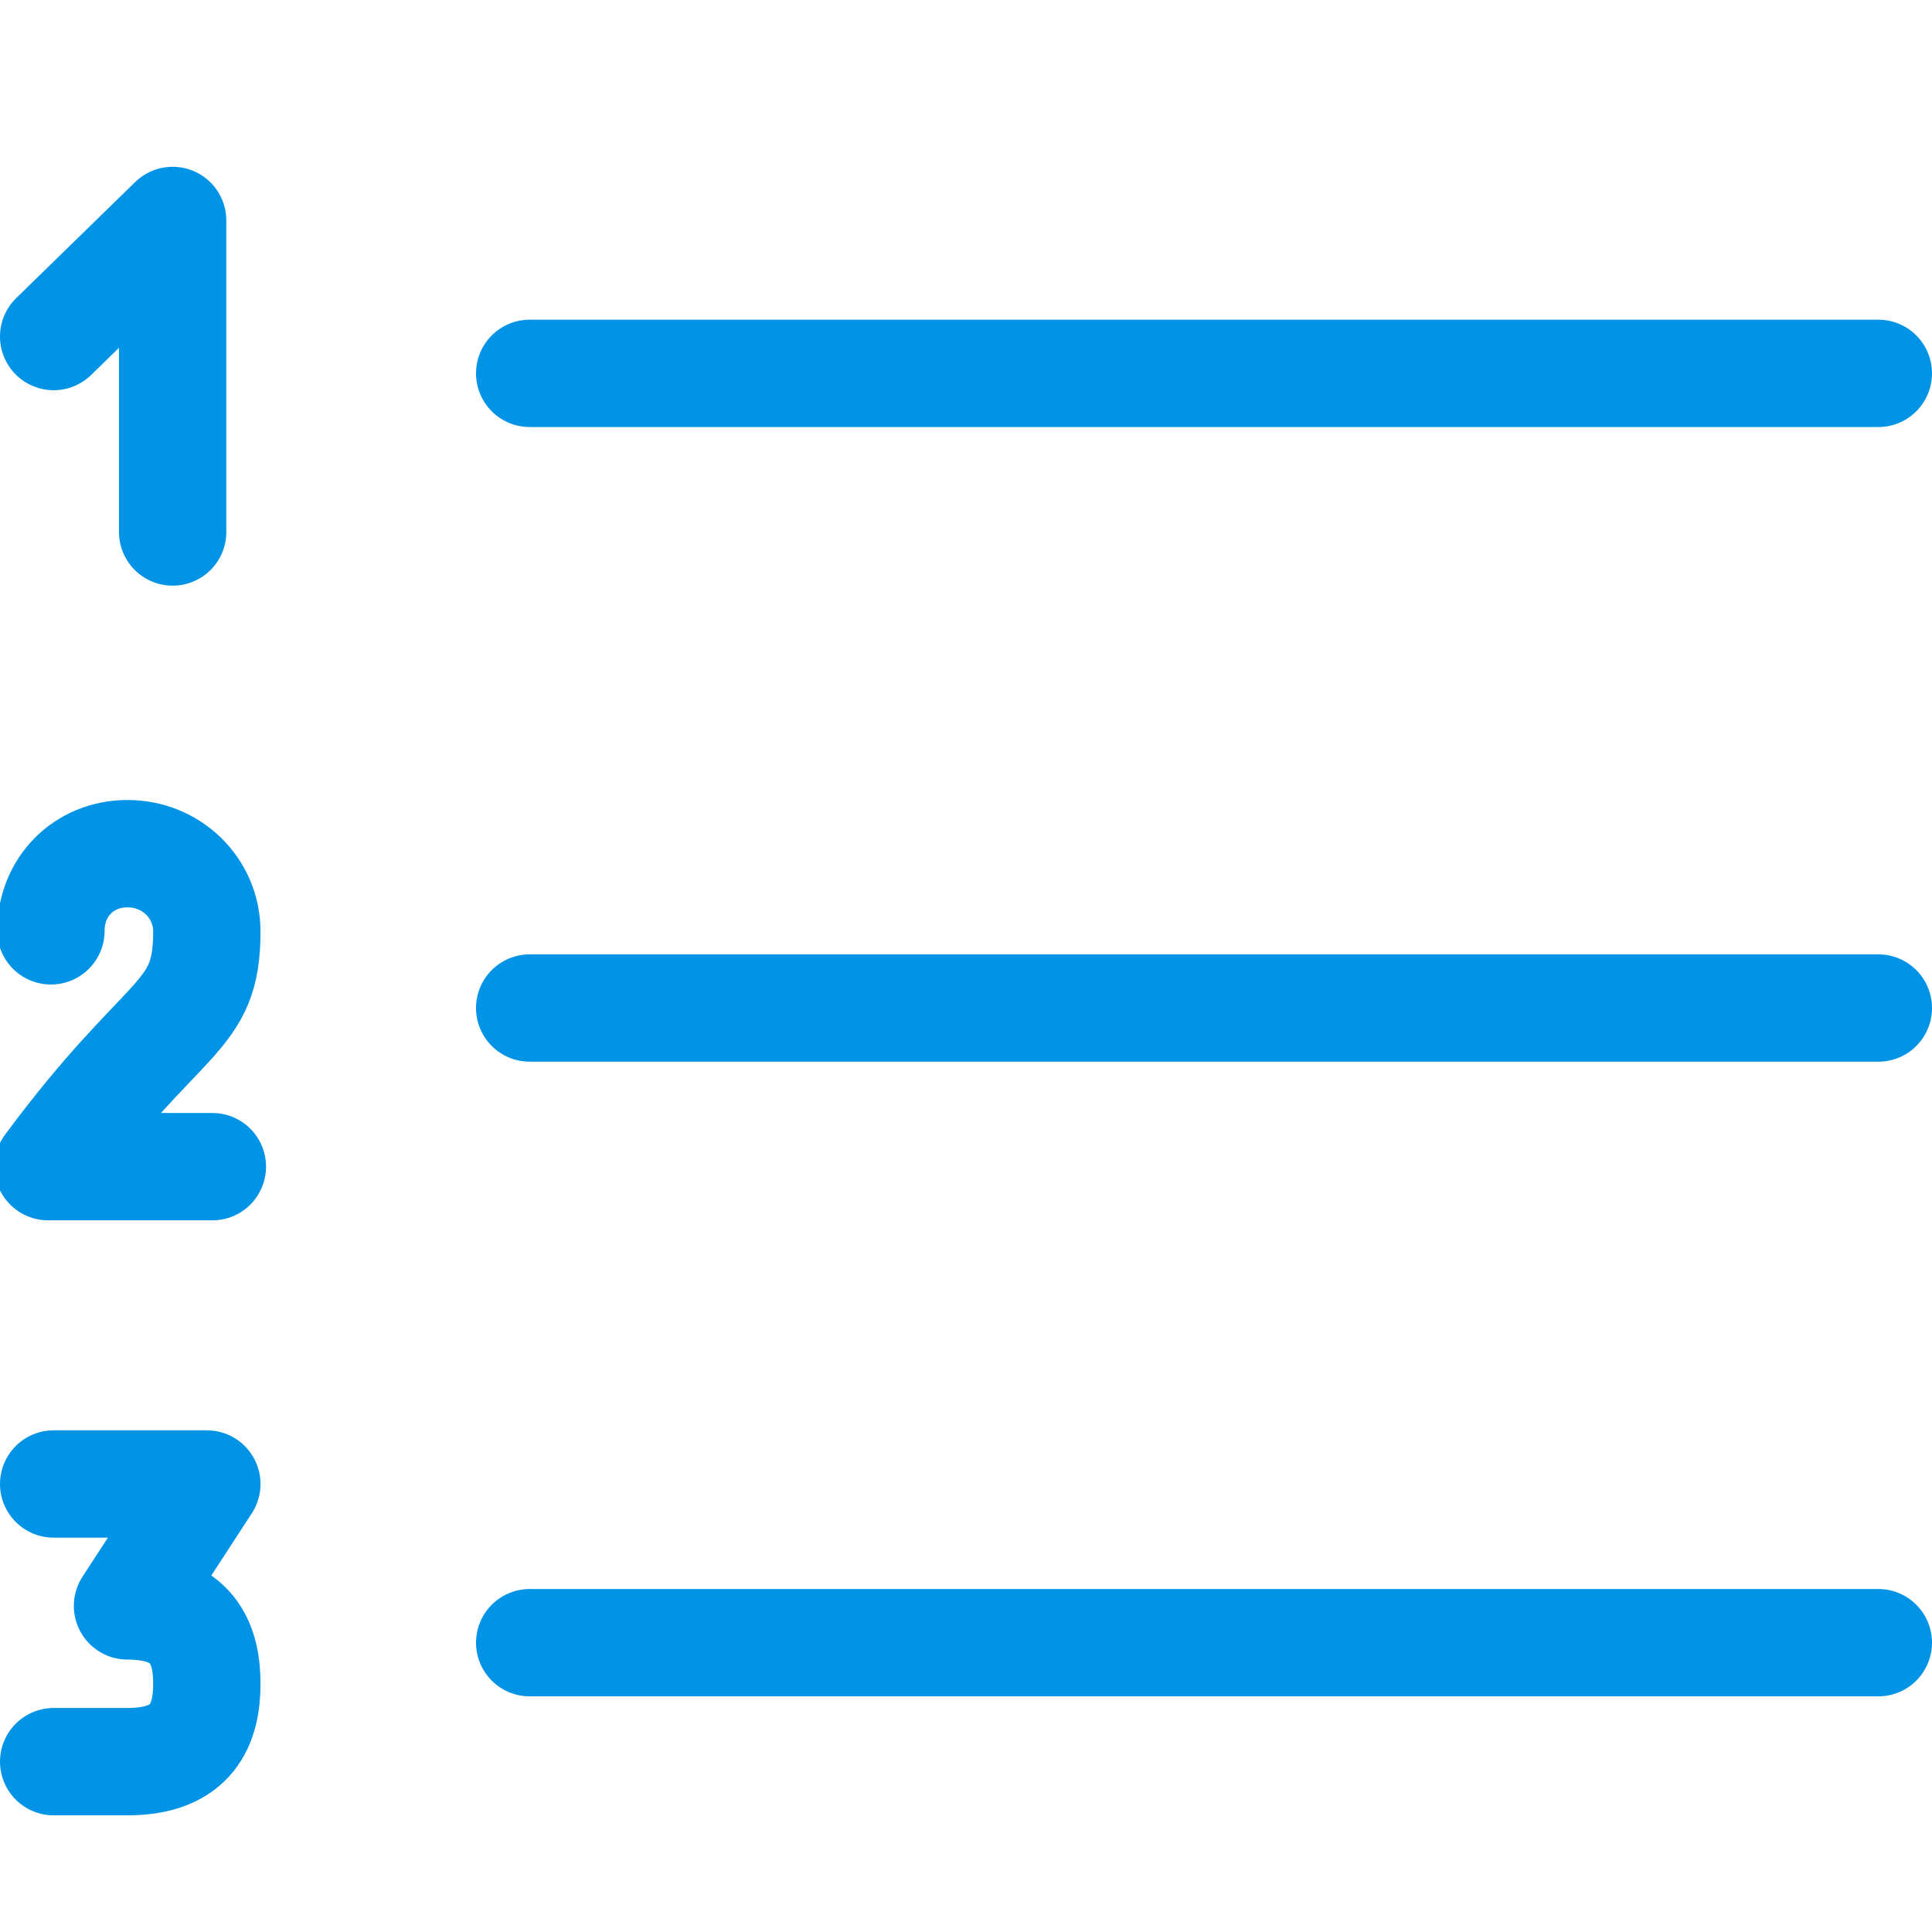 <?xml version="1.0" encoding="UTF-8" standalone="no"?>
<svg width="36px" height="36px" viewBox="0 0 36 36" version="1.1" xmlns="http://www.w3.org/2000/svg" xmlns:xlink="http://www.w3.org/1999/xlink" xmlns:sketch="http://www.bohemiancoding.com/sketch/ns">
    <!-- Generator: Sketch 3.0.3 (7891) - http://www.bohemiancoding.com/sketch -->
    <title>ol</title>
    <desc>Created with Sketch.</desc>
    <defs></defs>
    <g id="24" stroke="none" stroke-width="1" fill="none" fill-rule="evenodd" sketch:type="MSPage">
        <g id="Icons" sketch:type="MSLayerGroup" transform="translate(0, -422)" stroke="#0093E6" stroke-width="2" stroke-linecap="round" stroke-linejoin="round">
            <g id="ol" transform="translate(0, 422)" sketch:type="MSShapeGroup">
                <g id="Group" transform="translate(1, 4)">
                    <path d="M8.87,2.957 L34,2.957" id="Stroke-6915"></path>
                    <path d="M8.87,14.783 L34,14.783" id="Stroke-6916"></path>
                    <path d="M8.87,26.609 L34,26.609" id="Stroke-6917"></path>
                    <path d="M2.217,5.913 L2.217,0.108 L0,2.271" id="Stroke-6918"></path>
                    <path d="M2.957,17.739 L-0.103,17.739 C2.085,14.783 2.854,15.024 2.854,13.358 C2.854,12.542 2.19,11.907 1.376,11.907 C0.558,11.907 -0.051,12.529 -0.051,13.345" id="Stroke-6919"></path>
                    <path d="M0,23.652 L2.854,23.652 L1.376,25.924 C2.597,25.924 2.854,26.635 2.854,27.374 C2.854,28.114 2.597,28.826 1.376,28.826 L0,28.826" id="Stroke-6920"></path>
                </g>
            </g>
        </g>
    </g>
</svg>
